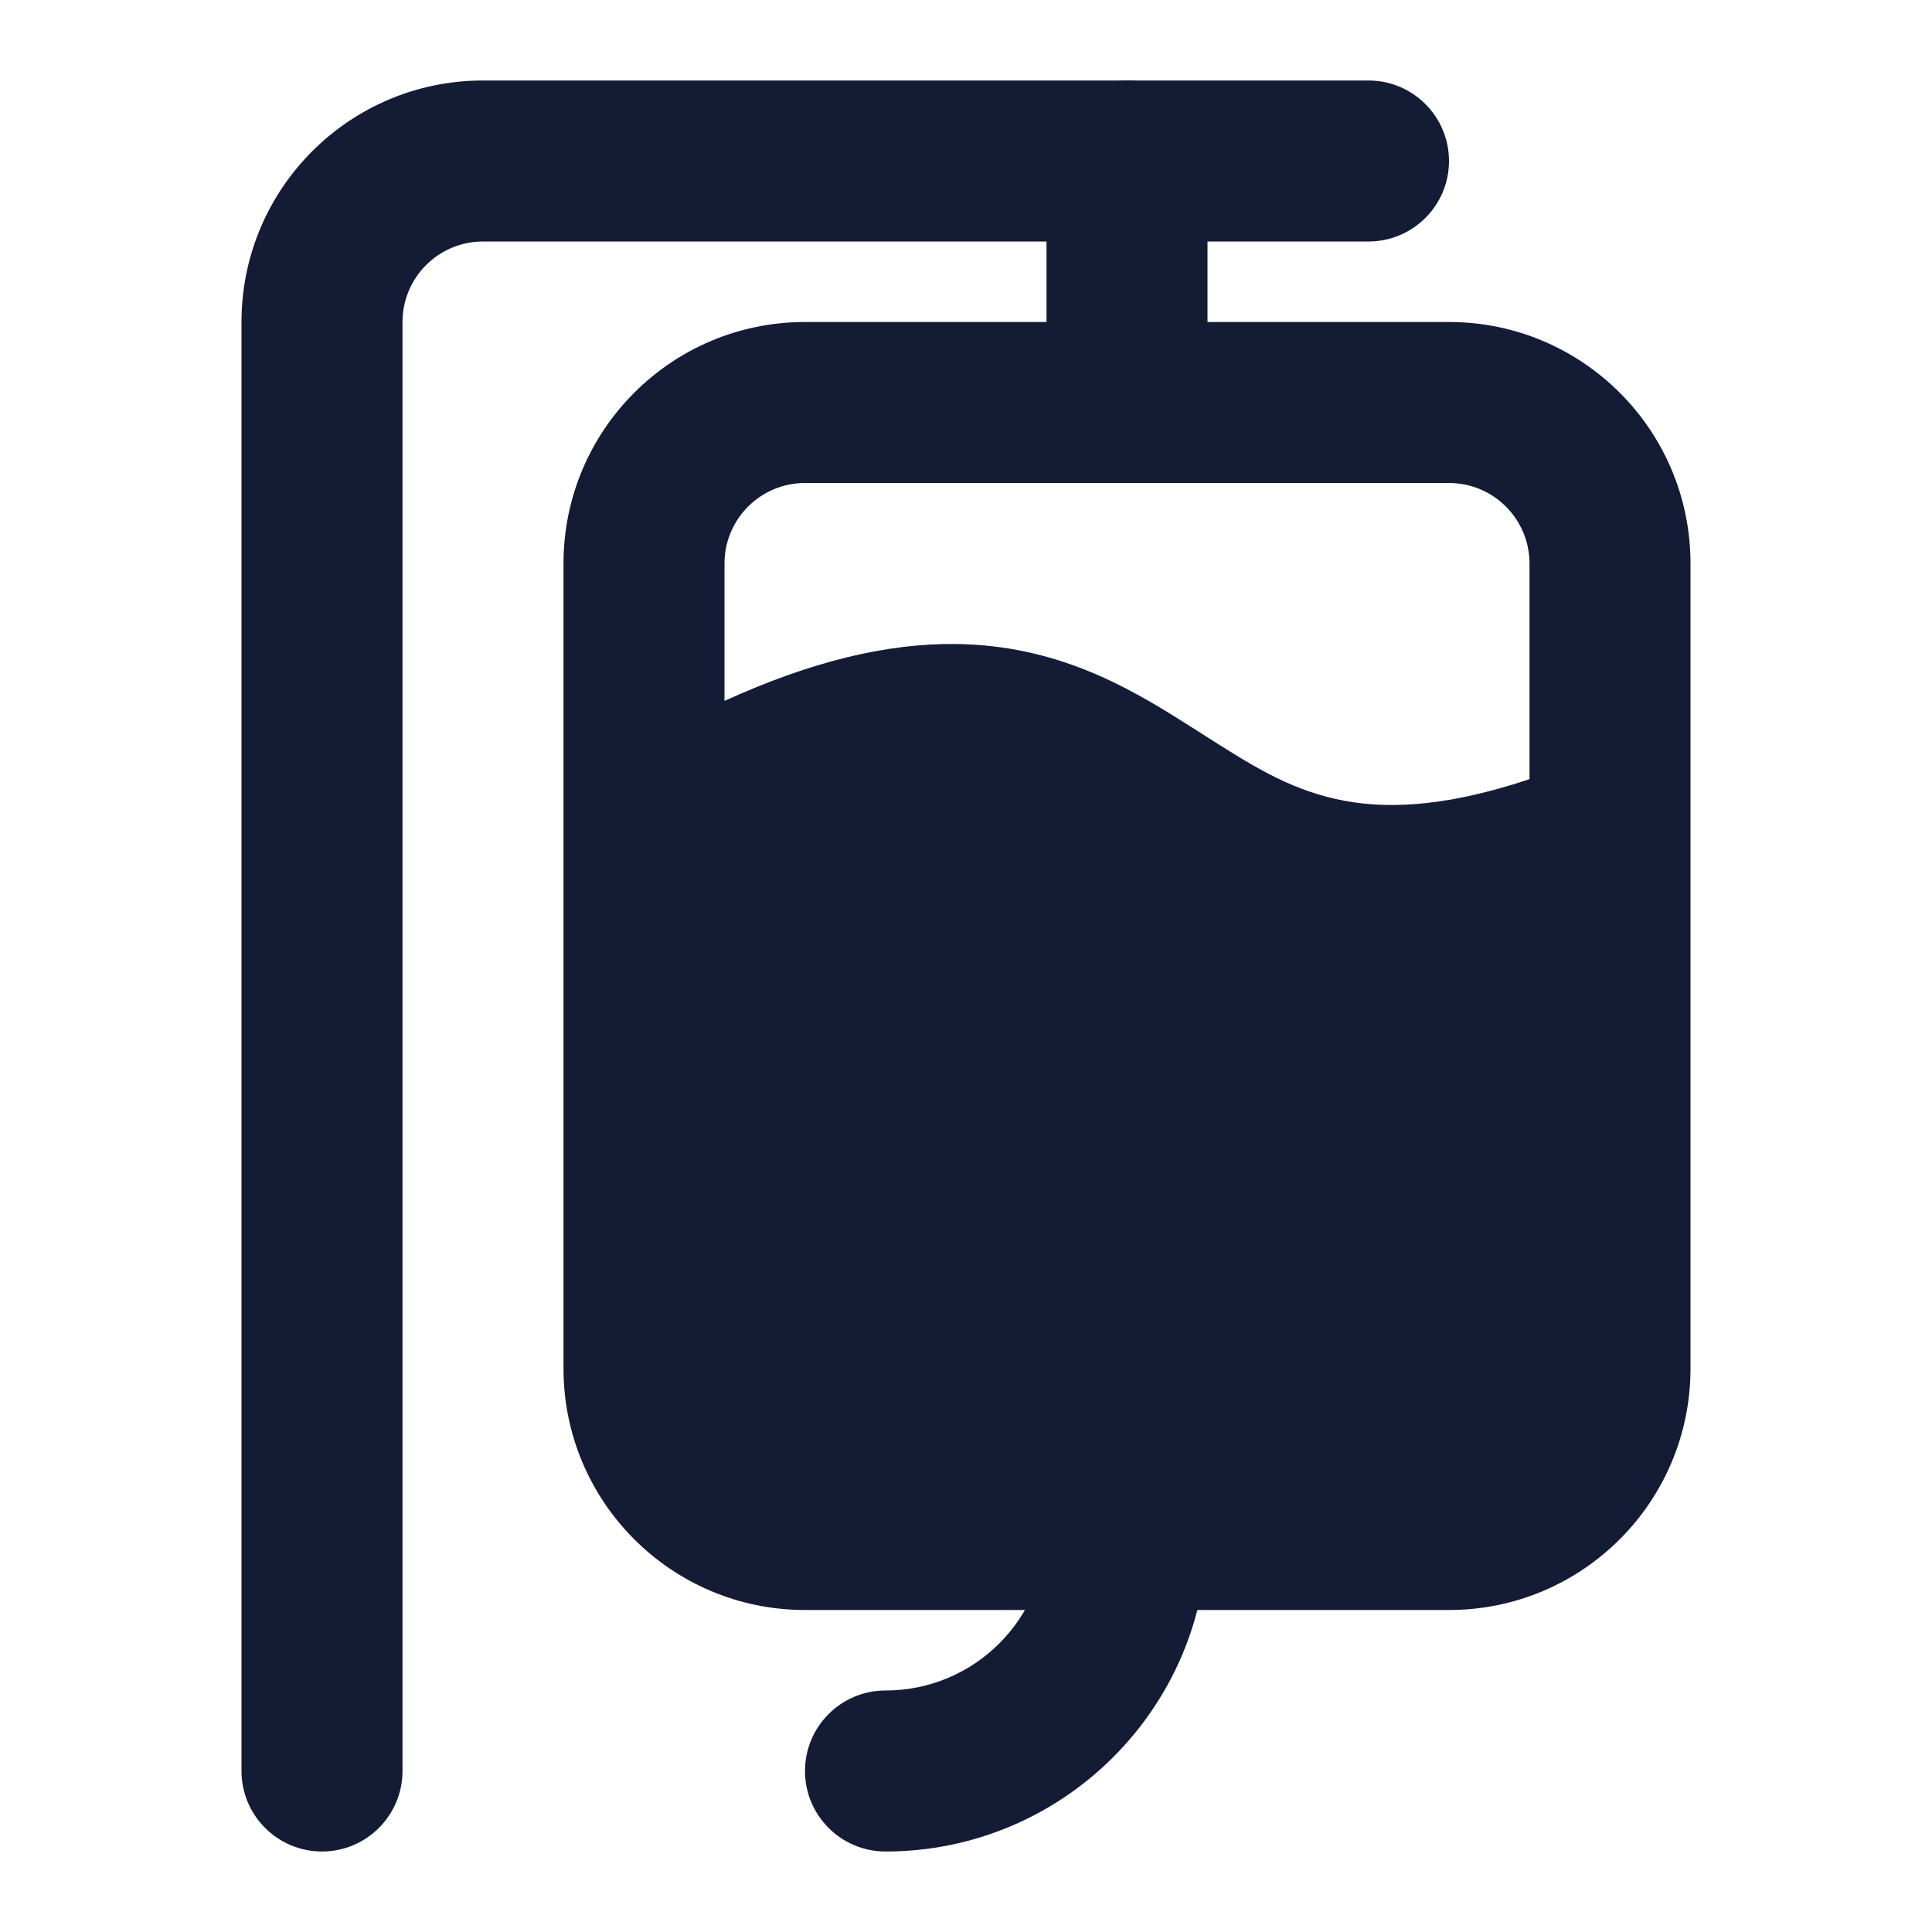 <svg width="24" height="24" viewBox="0 0 24 24" fill="none" xmlns="http://www.w3.org/2000/svg">
<path fill-rule="evenodd" clip-rule="evenodd" d="M14 1C14.552 1 15 1.448 15 2V5C15 5.552 14.552 6 14 6C13.448 6 13 5.552 13 5V2C13 1.448 13.448 1 14 1Z" fill="#141B34"/>
<path fill-rule="evenodd" clip-rule="evenodd" d="M3 4C3 2.343 4.343 1 6 1H17C17.552 1 18 1.448 18 2C18 2.552 17.552 3 17 3H6C5.448 3 5 3.448 5 4V22C5 22.552 4.552 23 4 23C3.448 23 3 22.552 3 22V4Z" fill="#141B34"/>
<path fill-rule="evenodd" clip-rule="evenodd" d="M7 7C7 5.343 8.343 4 10 4L18 4C19.657 4 21 5.343 21 7V10.349C21 10.364 21 10.38 21 10.395V17C21 18.657 19.657 20 18 20H10C8.343 20 7 18.657 7 17V10.39C7 10.379 7 10.367 7 10.356V7ZM19 9.679C17.881 10.053 17.139 10.048 16.596 9.926C15.991 9.791 15.538 9.503 14.934 9.117C14.857 9.068 14.777 9.017 14.694 8.965C13.992 8.522 13.111 8.016 11.877 8C11.033 7.99 10.098 8.207 9 8.707V7C9 6.448 9.448 6 10 6L18 6C18.552 6 19 6.448 19 7V9.679Z" fill="#141B34"/>
<path fill-rule="evenodd" clip-rule="evenodd" d="M14 18C14.552 18 15 18.448 15 19C15 21.209 13.209 23 11 23C10.448 23 10 22.552 10 22C10 21.448 10.448 21 11 21C12.105 21 13 20.105 13 19C13 18.448 13.448 18 14 18Z" fill="#141B34"/>
</svg>

